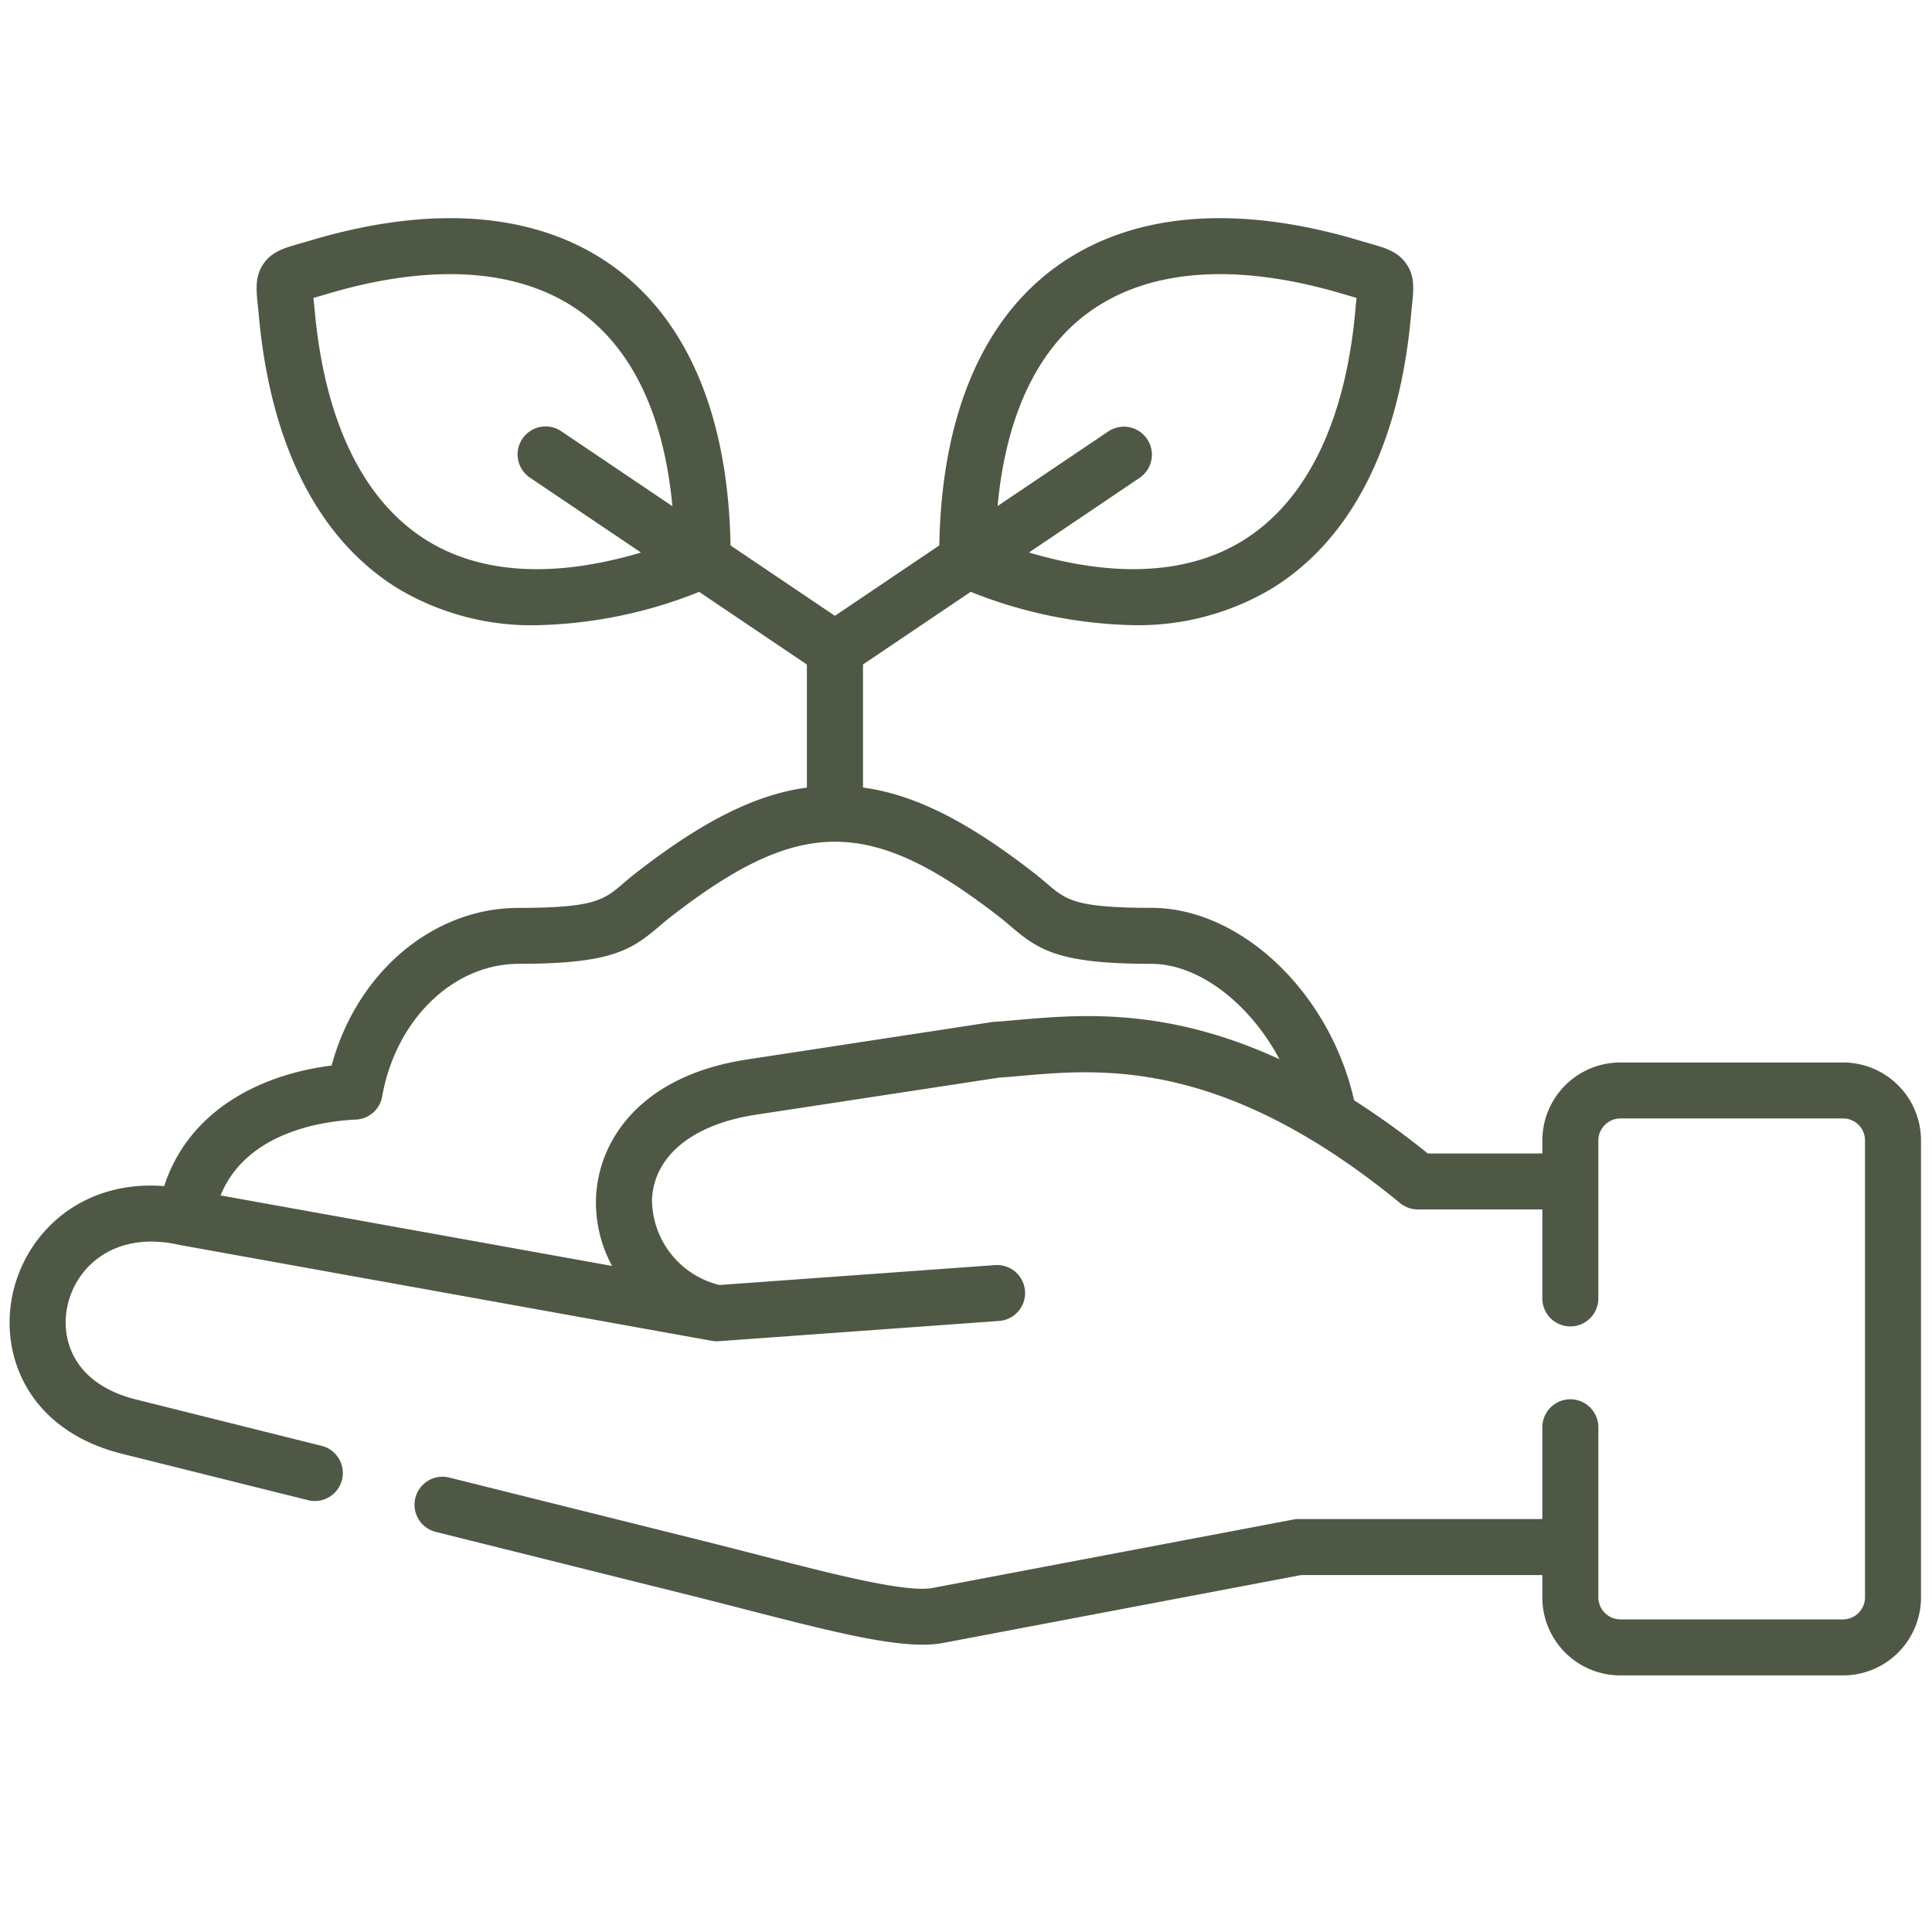 <svg xmlns="http://www.w3.org/2000/svg" xmlns:xlink="http://www.w3.org/1999/xlink" width="178" height="178" viewBox="0 0 178 178">
  <defs>
    <clipPath id="clip-path">
      <rect id="사각형_658" data-name="사각형 658" width="178" height="178" transform="translate(871 3513)" fill="#fff" stroke="#707070" stroke-width="1"/>
    </clipPath>
  </defs>
  <g id="마스크_그룹_49" data-name="마스크 그룹 49" transform="translate(-871 -3513)" clip-path="url(#clip-path)">
    <g id="plant_6041377" transform="translate(871.895 3533.099)">
      <path id="패스_6493" data-name="패스 6493" d="M168.911,138.6H148.388a7.183,7.183,0,0,0-7.181,7.169v1.213H130.652a76.713,76.713,0,0,0-6.791-4.9c-2.221-9.879-10.394-17.731-18.694-17.731-6.986,0-7.852-.738-9.577-2.209-.361-.308-.77-.657-1.253-1.032-6.128-4.758-10.989-7.2-15.723-7.843V101.93l9.924-6.694a42.528,42.528,0,0,0,14.99,3.072A24,24,0,0,0,116.2,94.981c7.351-4.476,11.813-13.172,12.9-25.155.033-.365.065-.687.095-.973.153-1.5.274-2.682-.517-3.827s-1.927-1.47-3.38-1.885c-.271-.077-.575-.164-.913-.265-11.573-3.463-21.34-2.56-28.245,2.611-6.678,5-10.291,13.791-10.494,25.473l-9.618,6.488-9.617-6.485c-.207-11.687-3.824-20.479-10.5-25.479-6.9-5.168-16.667-6.069-28.234-2.608-.347.1-.657.192-.932.27-1.456.415-2.607.743-3.383,1.894s-.654,2.362-.494,3.894c.028.269.059.57.09.9,1.091,11.978,5.553,20.675,12.9,25.151a23.99,23.99,0,0,0,12.675,3.328,42.536,42.536,0,0,0,14.987-3.071l9.926,6.693v11.336c-4.736.641-9.6,3.084-15.724,7.845-.479.372-.887.72-1.247,1.027-1.729,1.473-2.6,2.213-9.581,2.213-7.951,0-14.937,6-17.235,14.525-6.45.8-13.14,4.065-15.426,11.108-7.521-.593-12.624,4.183-13.92,9.751-1.327,5.7,1.31,12.811,10.217,14.956l17,4.24a2.58,2.58,0,0,0,1.248-5.006L11.767,169.68c-5.915-1.425-7.156-5.618-6.42-8.775.833-3.577,4.4-6.825,10.281-5.5l.108.022L64.67,164.24a2.563,2.563,0,0,0,.723.033l25.8-1.863a2.58,2.58,0,0,0-.372-5.146L65.388,159.1a8.133,8.133,0,0,1-6.213-7.88c.177-4,3.735-6.912,9.519-7.8L91.12,140c.663-.046,1.359-.108,2.088-.172,7.408-.652,18.6-1.64,34.891,11.726a2.579,2.579,0,0,0,1.636.585h11.47v8.146a2.58,2.58,0,1,0,5.159,0V145.766a2.043,2.043,0,0,1,2.022-2.01H168.91a2.019,2.019,0,0,1,2.022,2.01V187.9a2.043,2.043,0,0,1-2.022,2.01H148.387a2.043,2.043,0,0,1-2.022-2.01V172.158a2.58,2.58,0,0,0-5.159,0v8.506H118.749a2.586,2.586,0,0,0-.48.045l-33.227,6.3c-2.44.463-9.02-1.228-15.985-3.018-1.8-.462-3.679-.946-5.635-1.433L40.5,176.842a2.579,2.579,0,0,0-1.249,5.005l22.922,5.718c1.943.484,3.815.965,5.6,1.424,7.155,1.839,12.64,3.249,16.328,3.249a10.238,10.238,0,0,0,1.9-.159l32.988-6.256h22.215V187.9a7.183,7.183,0,0,0,7.181,7.169H168.91a7.183,7.183,0,0,0,7.181-7.169V145.766a7.182,7.182,0,0,0-7.181-7.168ZM99.241,69.616c5.543-4.152,13.73-4.773,23.675-1.8.362.108.685.2.973.282l.2.057-.018.17c-.031.305-.066.649-.1,1.034-.937,10.285-4.55,17.62-10.449,21.212-5,3.046-11.72,3.387-19.614,1.041l10.227-6.9a2.58,2.58,0,0,0-2.885-4.277l-10.235,6.9c.755-8.151,3.556-14.229,8.228-17.728ZM47.93,84.717l10.232,6.9c-7.892,2.345-14.607,2-19.609-1.042-5.9-3.592-9.512-10.927-10.45-21.221-.034-.355-.067-.673-.1-.958l-.025-.237.184-.053c.293-.084.622-.177.994-.288,9.941-2.974,18.124-2.354,23.665,1.795,4.673,3.5,7.476,9.579,8.233,17.734L50.814,80.44a2.579,2.579,0,1,0-2.884,4.277Zm44.826,49.972c-.734.065-1.431.127-2.094.171-.072,0-.144.013-.215.024l-22.531,3.442c-9.9,1.512-13.667,7.535-13.894,12.667a12.237,12.237,0,0,0,1.475,6.352l-36.076-6.5c2.4-5.826,9.336-6.836,12.475-6.985a2.58,2.58,0,0,0,2.418-2.127c1.255-7.083,6.551-12.224,12.591-12.224,8.471,0,10.345-1.245,12.927-3.445.334-.285.68-.579,1.067-.88,11.879-9.23,18.387-9.23,30.275,0,.389.3.735.6,1.07.883,2.578,2.2,4.45,3.443,12.924,3.443,4.438,0,9.118,3.716,11.817,8.789C106.511,133.477,98.58,134.175,92.756,134.689Z" transform="translate(0 -60.809)" fill="#4f5845"/>
    </g>
  </g>
</svg>
